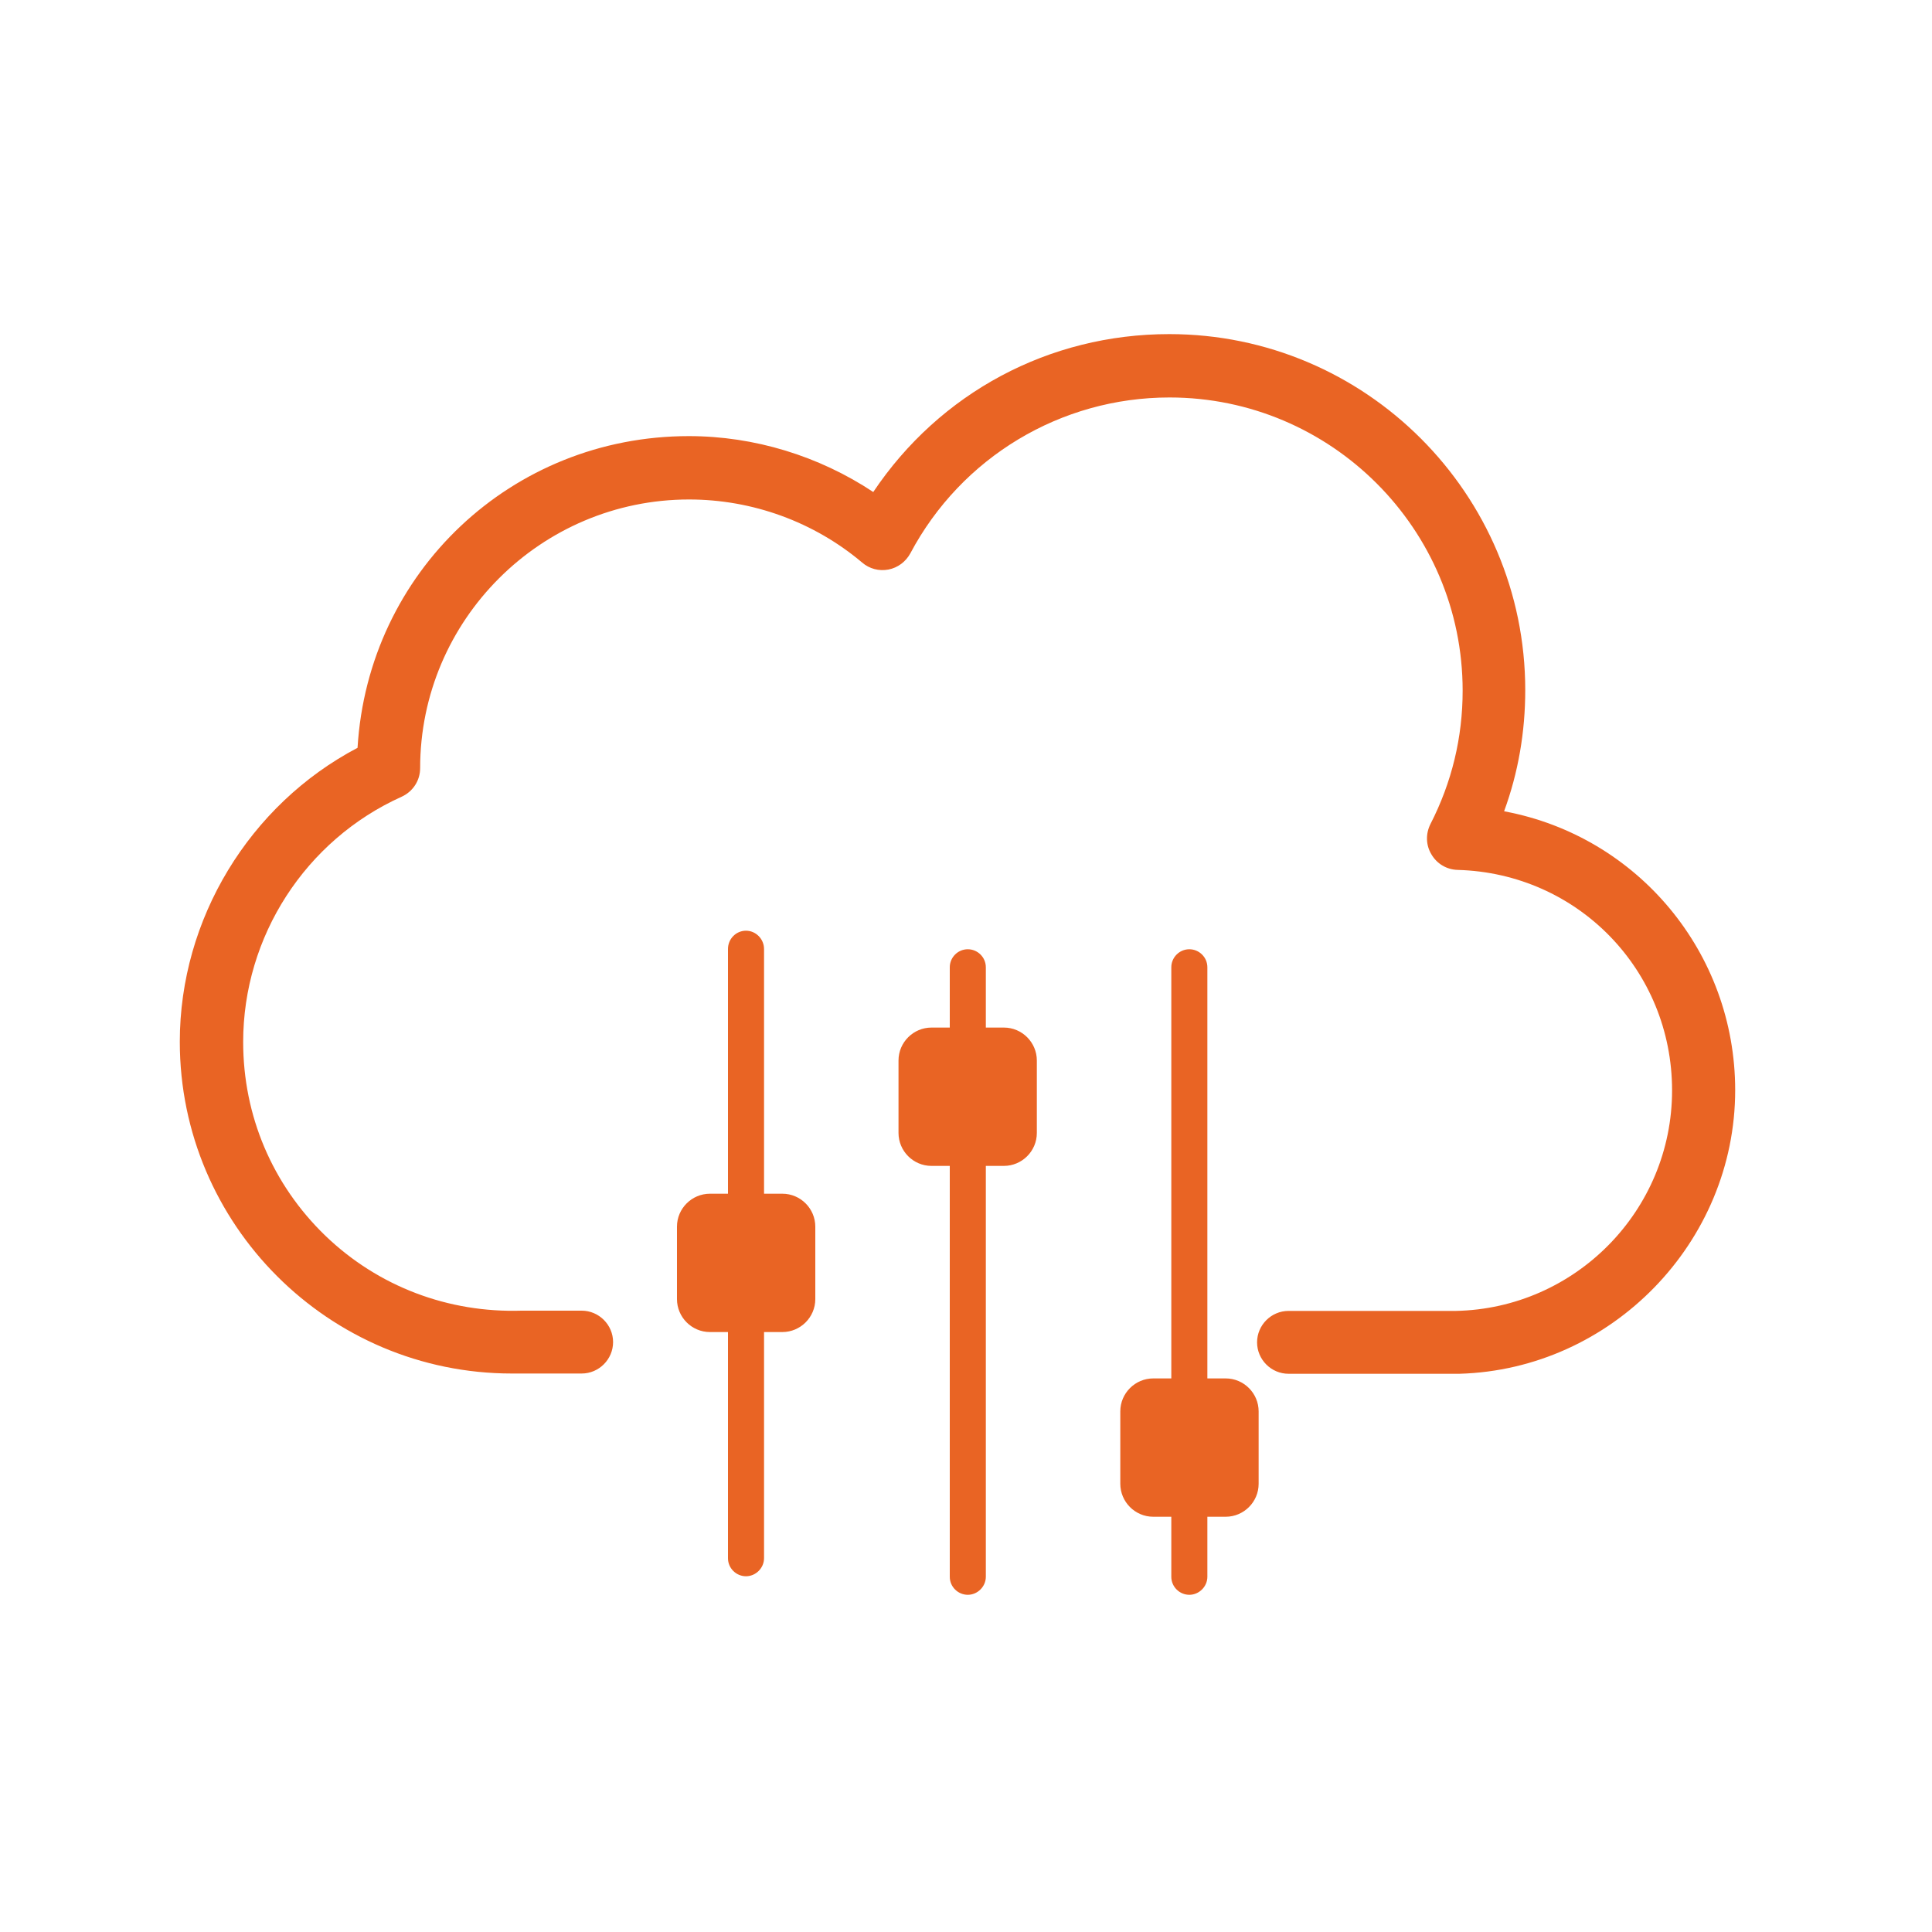 <?xml version="1.0" encoding="UTF-8"?><svg id="uuid-f22a3ea9-a5a1-4e8d-ac81-c1578b2b85be" xmlns="http://www.w3.org/2000/svg" viewBox="0 0 75 75"><path d="M58.39,31.49c.55-1.5,.82-3.08,.82-4.7,0-7.62-6.2-13.82-13.82-13.82-4.67,0-8.91,2.28-11.49,6.13-2.11-1.4-4.62-2.17-7.16-2.17-6.88,0-12.45,5.28-12.86,12.1-4.2,2.21-6.9,6.65-6.9,11.41,0,7.1,5.78,12.88,12.89,12.88,.16,0,.31,0,.42,0h2.29c.67,0,1.22-.55,1.22-1.22s-.55-1.22-1.22-1.22h-2.33c-2.84,.09-5.56-.93-7.62-2.91-2.06-1.99-3.19-4.66-3.19-7.52,0-4.1,2.42-7.84,6.15-9.52,.44-.2,.72-.63,.72-1.11,0-5.75,4.69-10.43,10.44-10.43,2.46,0,4.85,.87,6.72,2.45,.28,.24,.65,.34,1.02,.27,.36-.07,.67-.3,.85-.63,1.98-3.73,5.84-6.05,10.06-6.05,6.27,0,11.38,5.1,11.38,11.38,0,1.82-.42,3.56-1.25,5.18-.19,.38-.18,.82,.04,1.18,.21,.36,.59,.59,1.02,.6,4.66,.13,8.32,3.89,8.32,8.56s-3.76,8.47-8.4,8.56h-.05s-6.44,0-6.44,0c-.67,0-1.22,.55-1.22,1.22s.55,1.22,1.22,1.22h6.54s.1,0,.1,0c5.9-.17,10.7-5.1,10.7-11.01,0-5.34-3.79-9.85-8.94-10.82Z" style="fill:#e96424;"/><g><path d="M28.96,50.47c-.39,0-.7,.32-.7,.7v9.32c0,.39,.32,.7,.7,.7s.7-.32,.7-.7v-9.32c0-.39-.32-.7-.7-.7Z" style="fill:#e96424;"/><path d="M28.96,36.13c-.39,0-.7,.32-.7,.71v10.04c0,.39,.32,.71,.7,.71s.7-.32,.7-.71v-10.04c0-.39-.32-.71-.7-.71Z" style="fill:#e96424;"/><path d="M37.57,44.02c-.39,0-.7,.32-.7,.7v16.49c0,.39,.32,.7,.7,.7s.7-.32,.7-.7v-16.49c0-.39-.32-.7-.7-.7Z" style="fill:#e96424;"/><path d="M37.57,36.85c-.39,0-.7,.32-.7,.7v2.87c0,.39,.32,.71,.7,.71s.7-.32,.7-.71v-2.87c0-.39-.32-.7-.7-.7Z" style="fill:#e96424;"/><path d="M46.17,57.64c-.39,0-.7,.32-.7,.7v2.87c0,.39,.32,.7,.7,.7s.7-.32,.7-.7v-2.87c0-.39-.32-.7-.7-.7Z" style="fill:#e96424;"/><path d="M46.17,36.85c-.39,0-.7,.32-.7,.7v16.49c0,.39,.32,.7,.7,.7s.7-.32,.7-.7v-16.49c0-.39-.32-.7-.7-.7Z" style="fill:#e96424;"/></g><path d="M30.37,51.71h-2.81c-.71,0-1.28-.58-1.28-1.28v-2.81c0-.71,.58-1.28,1.28-1.28h2.81c.71,0,1.28,.58,1.28,1.28v2.81c0,.71-.58,1.28-1.28,1.28Z" style="fill:#e96424;"/><path d="M38.97,45.26h-2.81c-.71,0-1.28-.58-1.28-1.28v-2.81c0-.71,.58-1.28,1.28-1.28h2.81c.71,0,1.28,.58,1.28,1.28v2.81c0,.71-.58,1.28-1.28,1.28Z" style="fill:#e96424;"/><path d="M47.58,58.88h-2.81c-.71,0-1.28-.58-1.28-1.28v-2.81c0-.71,.58-1.28,1.28-1.28h2.81c.71,0,1.28,.58,1.28,1.28v2.81c0,.71-.58,1.28-1.28,1.28Z" style="fill:#e96424;"/></svg>